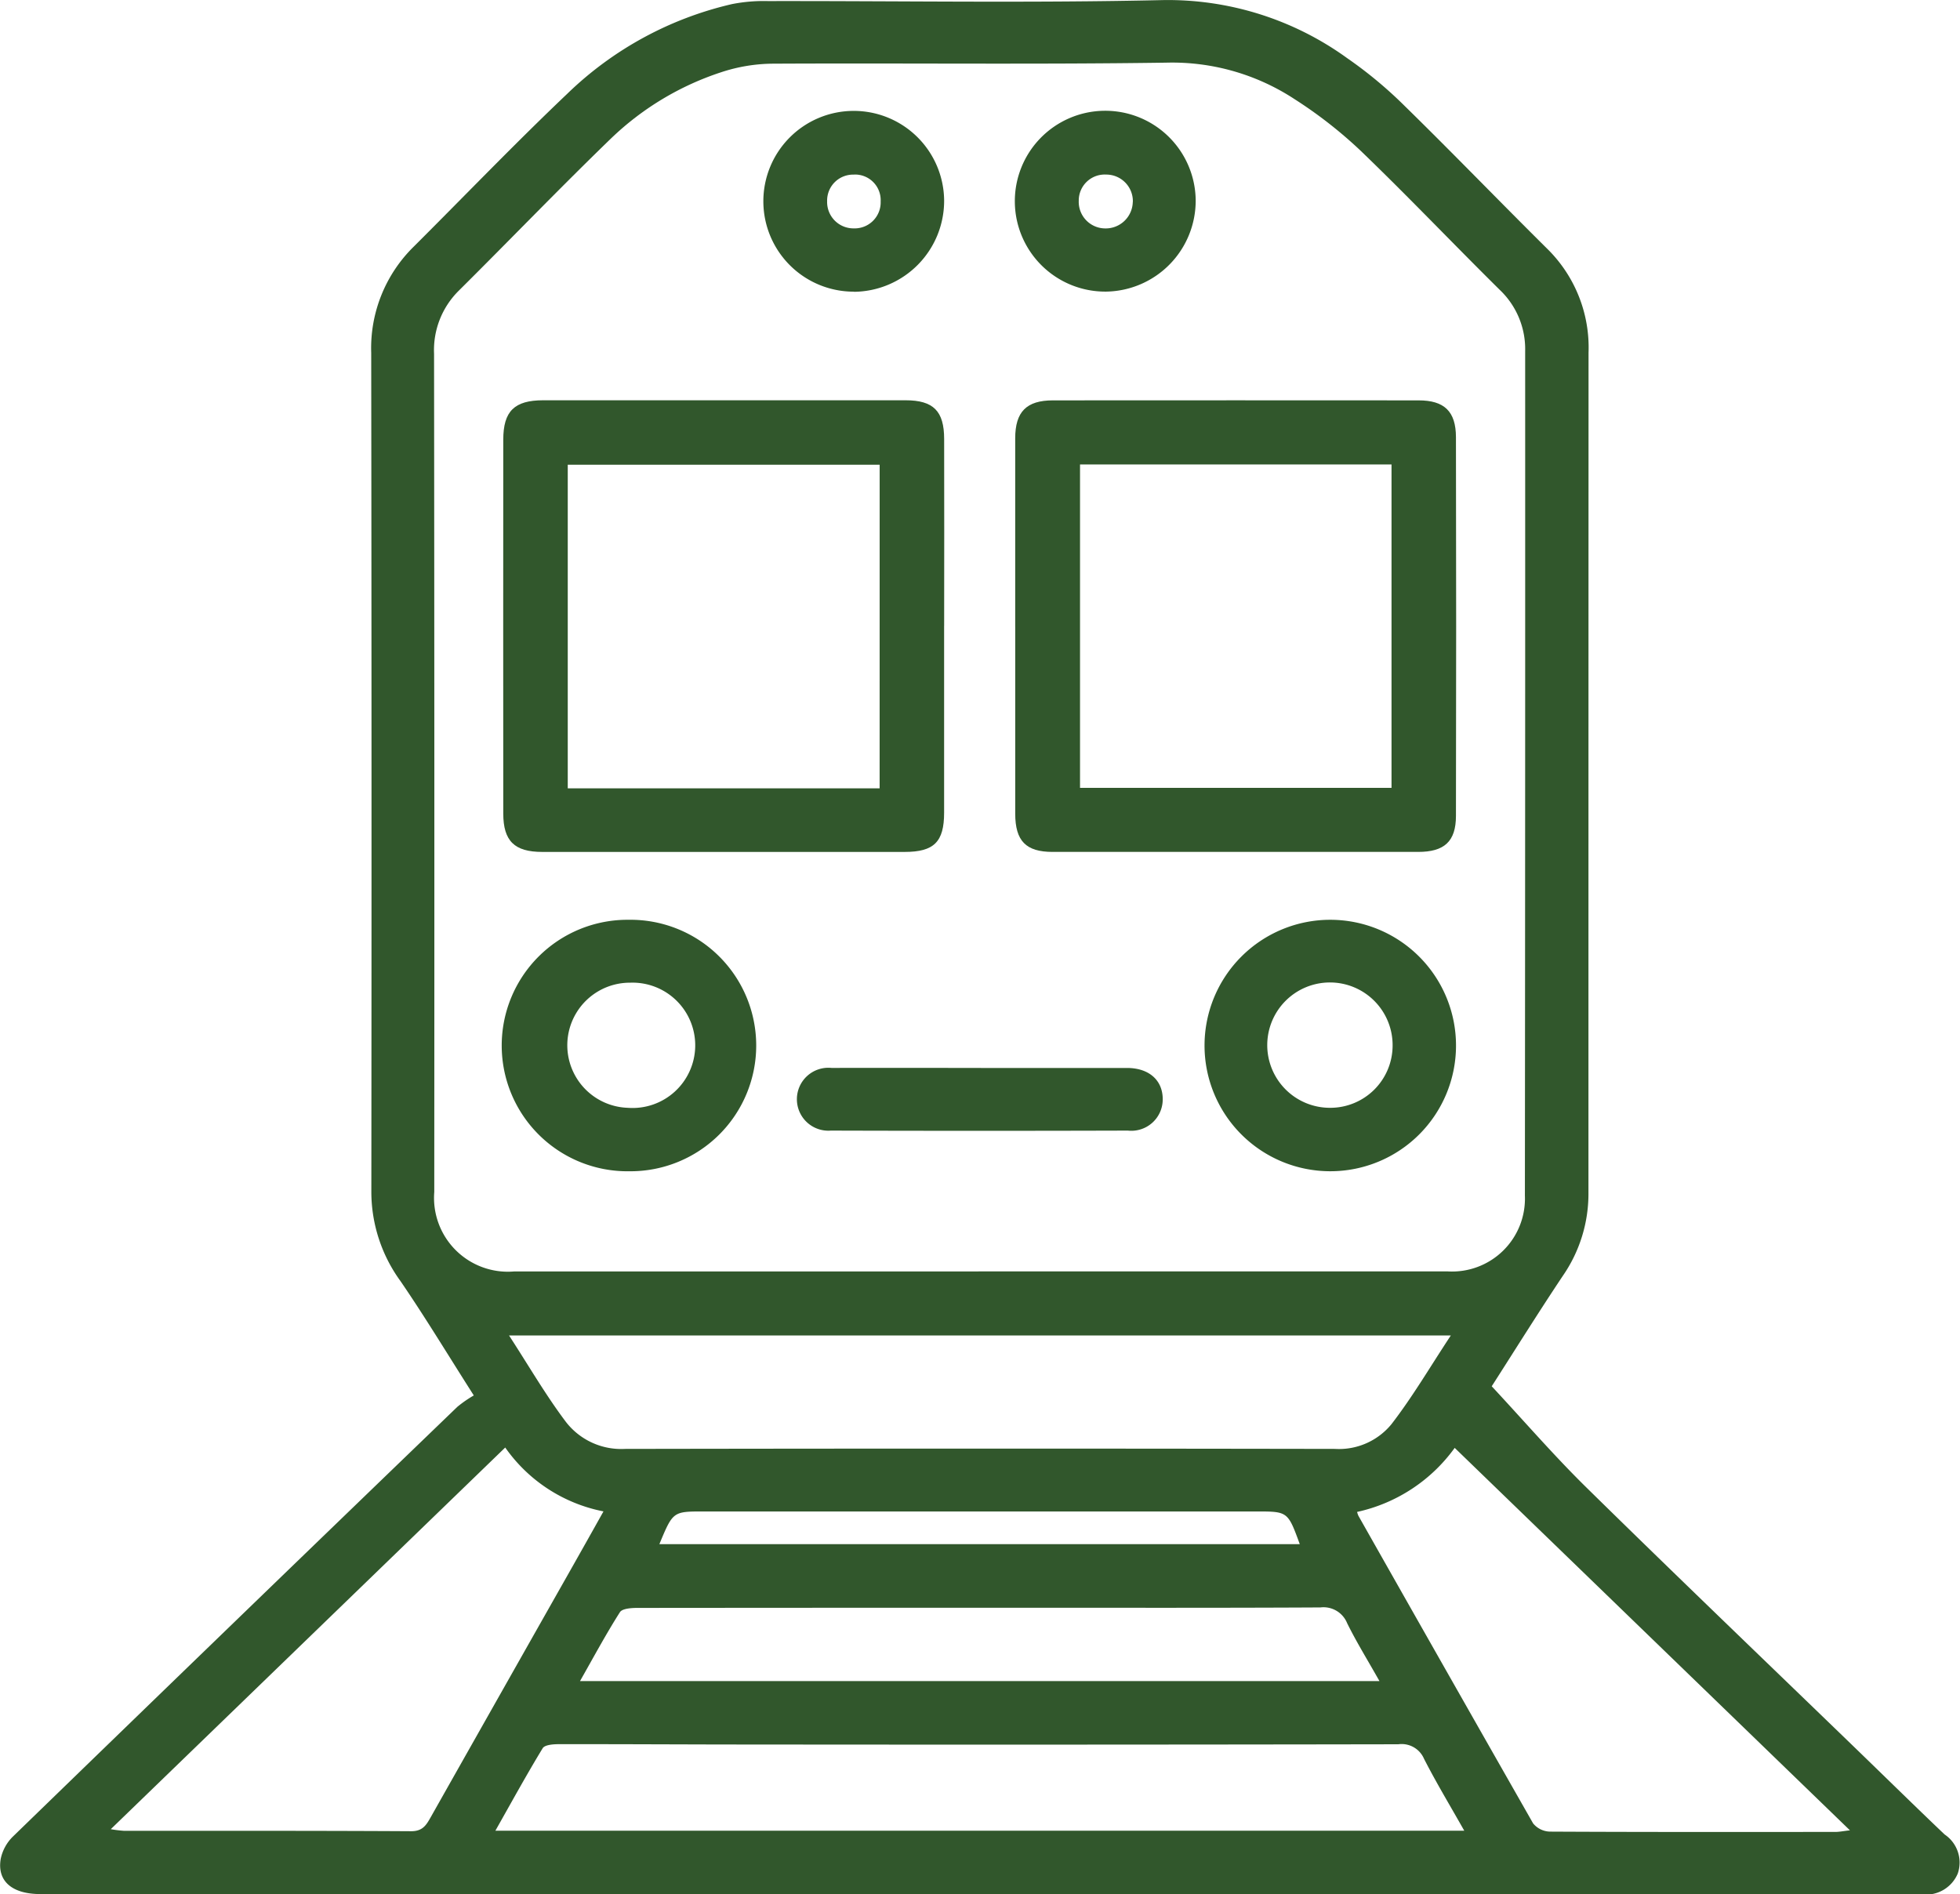 <svg id="Group_1984" data-name="Group 1984" xmlns="http://www.w3.org/2000/svg" xmlns:xlink="http://www.w3.org/1999/xlink" width="103.193" height="99.742" viewBox="0 0 103.193 99.742">
  <defs>
    <clipPath id="clip-path">
      <rect id="Rectangle_924" data-name="Rectangle 924" width="103.193" height="99.742" fill="#31572c"/>
    </clipPath>
  </defs>
  <g id="Group_1983" data-name="Group 1983" clip-path="url(#clip-path)">
    <path id="Path_5963" data-name="Path 5963" d="M78.538,72.993c1.731,1.859,3.293,3.668,4.993,5.337,4.7,4.618,9.461,9.178,14.2,13.762,1.551,1.5,3.091,3.014,4.652,4.5a1.781,1.781,0,0,1,.694,2.052,1.811,1.811,0,0,1-1.954,1.093q-49.5-.009-99-.007c-1.488,0-2.286-.682-2.085-1.854a2.3,2.3,0,0,1,.641-1.173q11.681-11.333,23.4-22.627a6.358,6.358,0,0,1,.866-.6c-1.375-2.157-2.562-4.126-3.859-6.019a8,8,0,0,1-1.535-4.66q.022-22.112-.007-44.224a7.485,7.485,0,0,1,2.244-5.591c2.691-2.684,5.324-5.427,8.078-8.044A18.393,18.393,0,0,1,38.547.215,8.648,8.648,0,0,1,40.431.058C47.371.047,54.314.164,61.25.005a16.108,16.108,0,0,1,9.681,3.06A22.421,22.421,0,0,1,73.976,5.6c2.531,2.477,4.989,5.028,7.505,7.519a7.291,7.291,0,0,1,2.155,5.455q-.005,22.155-.005,44.309a7.587,7.587,0,0,1-1.348,4.294c-1.324,1.985-2.586,4.011-3.745,5.817M51.519,66.945q12.353,0,24.706,0a3.837,3.837,0,0,0,4.06-3.98q.02-22.24.014-44.479a4.3,4.3,0,0,0-1.348-3.233c-2.457-2.429-4.839-4.934-7.328-7.328a23.331,23.331,0,0,0-3.46-2.7A11.744,11.744,0,0,0,61.4,3.3c-6.909.1-13.821.018-20.732.054a8.834,8.834,0,0,0-2.7.451,15.17,15.17,0,0,0-5.8,3.488c-2.71,2.622-5.324,5.343-8,8a4.4,4.4,0,0,0-1.315,3.336q.025,22.067.011,44.134a3.887,3.887,0,0,0,4.208,4.184H51.519m24.861,3.37H26.8c1.044,1.606,1.935,3.148,3,4.559a3.678,3.678,0,0,0,3.1,1.415q18.693-.033,37.387,0a3.571,3.571,0,0,0,2.971-1.3c1.112-1.44,2.039-3.024,3.126-4.671m.708,26.073c-.75-1.328-1.479-2.534-2.118-3.786a1.283,1.283,0,0,0-1.354-.764q-16.923.03-33.845.013c-3.453,0-6.907-.023-10.36-.018-.289,0-.734.034-.843.213-.843,1.384-1.622,2.807-2.49,4.342ZM26.6,76.218,5.832,96.314a6.762,6.762,0,0,0,.709.087c5.037,0,10.074-.009,15.111.02.6,0,.79-.322,1.021-.731q3.647-6.457,7.3-12.909c.59-1.043,1.178-2.086,1.8-3.2A8.242,8.242,0,0,1,26.6,76.218M71.451,79.61a1.254,1.254,0,0,0,.067.2q4.588,8.107,9.2,16.2a1.183,1.183,0,0,0,.886.432c5.01.026,10.02.019,15.029.016.206,0,.411-.044.765-.084L76.589,76.237a8.6,8.6,0,0,1-5.138,3.372m1.176,8.906c-.619-1.1-1.207-2.048-1.7-3.046a1.343,1.343,0,0,0-1.408-.831c-5.414.029-10.829.016-16.244.016q-9.85,0-19.7.009c-.322,0-.812.029-.937.226-.732,1.151-1.379,2.356-2.1,3.626Zm-37.911-7.21H68.432c-.629-1.72-.629-1.72-2.288-1.72H37.05c-1.619,0-1.619,0-2.334,1.72" transform="translate(0 -0.001)" fill="#31572c"/>
    <path id="Path_5964" data-name="Path 5964" d="M99.78,72.787q0,4.92,0,9.84c0,1.54-.535,2.065-2.078,2.065q-9.54,0-19.08,0c-1.46,0-2.051-.573-2.052-2.022q-.007-9.84,0-19.68c0-1.505.584-2.078,2.1-2.079q9.54,0,19.08,0c1.465,0,2.03.565,2.032,2.036q.009,4.92,0,9.84m-3.395-8.482H79.965V81.344h16.42Z" transform="translate(-50.073 -39.835)" fill="#31572c"/>
    <path id="Path_5965" data-name="Path 5965" d="M154.479,72.84q0-4.963,0-9.925c0-1.4.593-2,1.988-2q9.625-.007,19.251,0c1.353,0,1.963.578,1.966,1.938q.022,9.968,0,19.937c0,1.354-.616,1.9-1.988,1.9q-9.625,0-19.251,0c-1.4,0-1.963-.577-1.965-2.011q-.005-4.92,0-9.839m3.412,8.478h16.4V64.288h-16.4Z" transform="translate(-101.029 -39.834)" fill="#31572c"/>
    <path id="Path_5966" data-name="Path 5966" d="M83.17,139.971a6.621,6.621,0,1,1,.043,13.241,6.621,6.621,0,1,1-.043-13.241m-.043,9.9a3.3,3.3,0,1,0,.131-6.588,3.295,3.295,0,0,0-.131,6.588" transform="translate(-50.077 -91.541)" fill="#31572c"/>
    <path id="Path_5967" data-name="Path 5967" d="M189.917,153.211a6.62,6.62,0,1,1,6.608-6.592,6.616,6.616,0,0,1-6.608,6.592m3.27-6.609a3.3,3.3,0,1,0-3.294,3.269,3.282,3.282,0,0,0,3.294-3.269" transform="translate(-119.867 -91.541)" fill="#31572c"/>
    <path id="Path_5968" data-name="Path 5968" d="M159.274,26.375a4.761,4.761,0,1,1,4.708-4.836,4.788,4.788,0,0,1-4.708,4.836m1.4-4.717a1.4,1.4,0,0,0-1.4-1.445,1.367,1.367,0,0,0-1.448,1.379,1.4,1.4,0,0,0,1.383,1.456,1.425,1.425,0,0,0,1.461-1.39" transform="translate(-101.03 -11.021)" fill="#31572c"/>
    <path id="Path_5969" data-name="Path 5969" d="M120.956,26.4A4.759,4.759,0,1,1,125.7,21.6a4.792,4.792,0,0,1-4.742,4.807m0-6.169a1.366,1.366,0,0,0-1.418,1.4,1.387,1.387,0,0,0,1.405,1.43,1.369,1.369,0,0,0,1.413-1.416,1.349,1.349,0,0,0-1.4-1.418" transform="translate(-75.992 -11.043)" fill="#31572c"/>
    <path id="Path_5970" data-name="Path 5970" d="M130.92,162.519c2.563,0,5.126,0,7.689,0,1.166,0,1.891.65,1.884,1.66a1.653,1.653,0,0,1-1.834,1.638q-7.818.023-15.637,0a1.657,1.657,0,1,1,.036-3.3c2.621-.006,5.241,0,7.862,0" transform="translate(-79.276 -106.287)" fill="#31572c"/>
  </g>
</svg>
